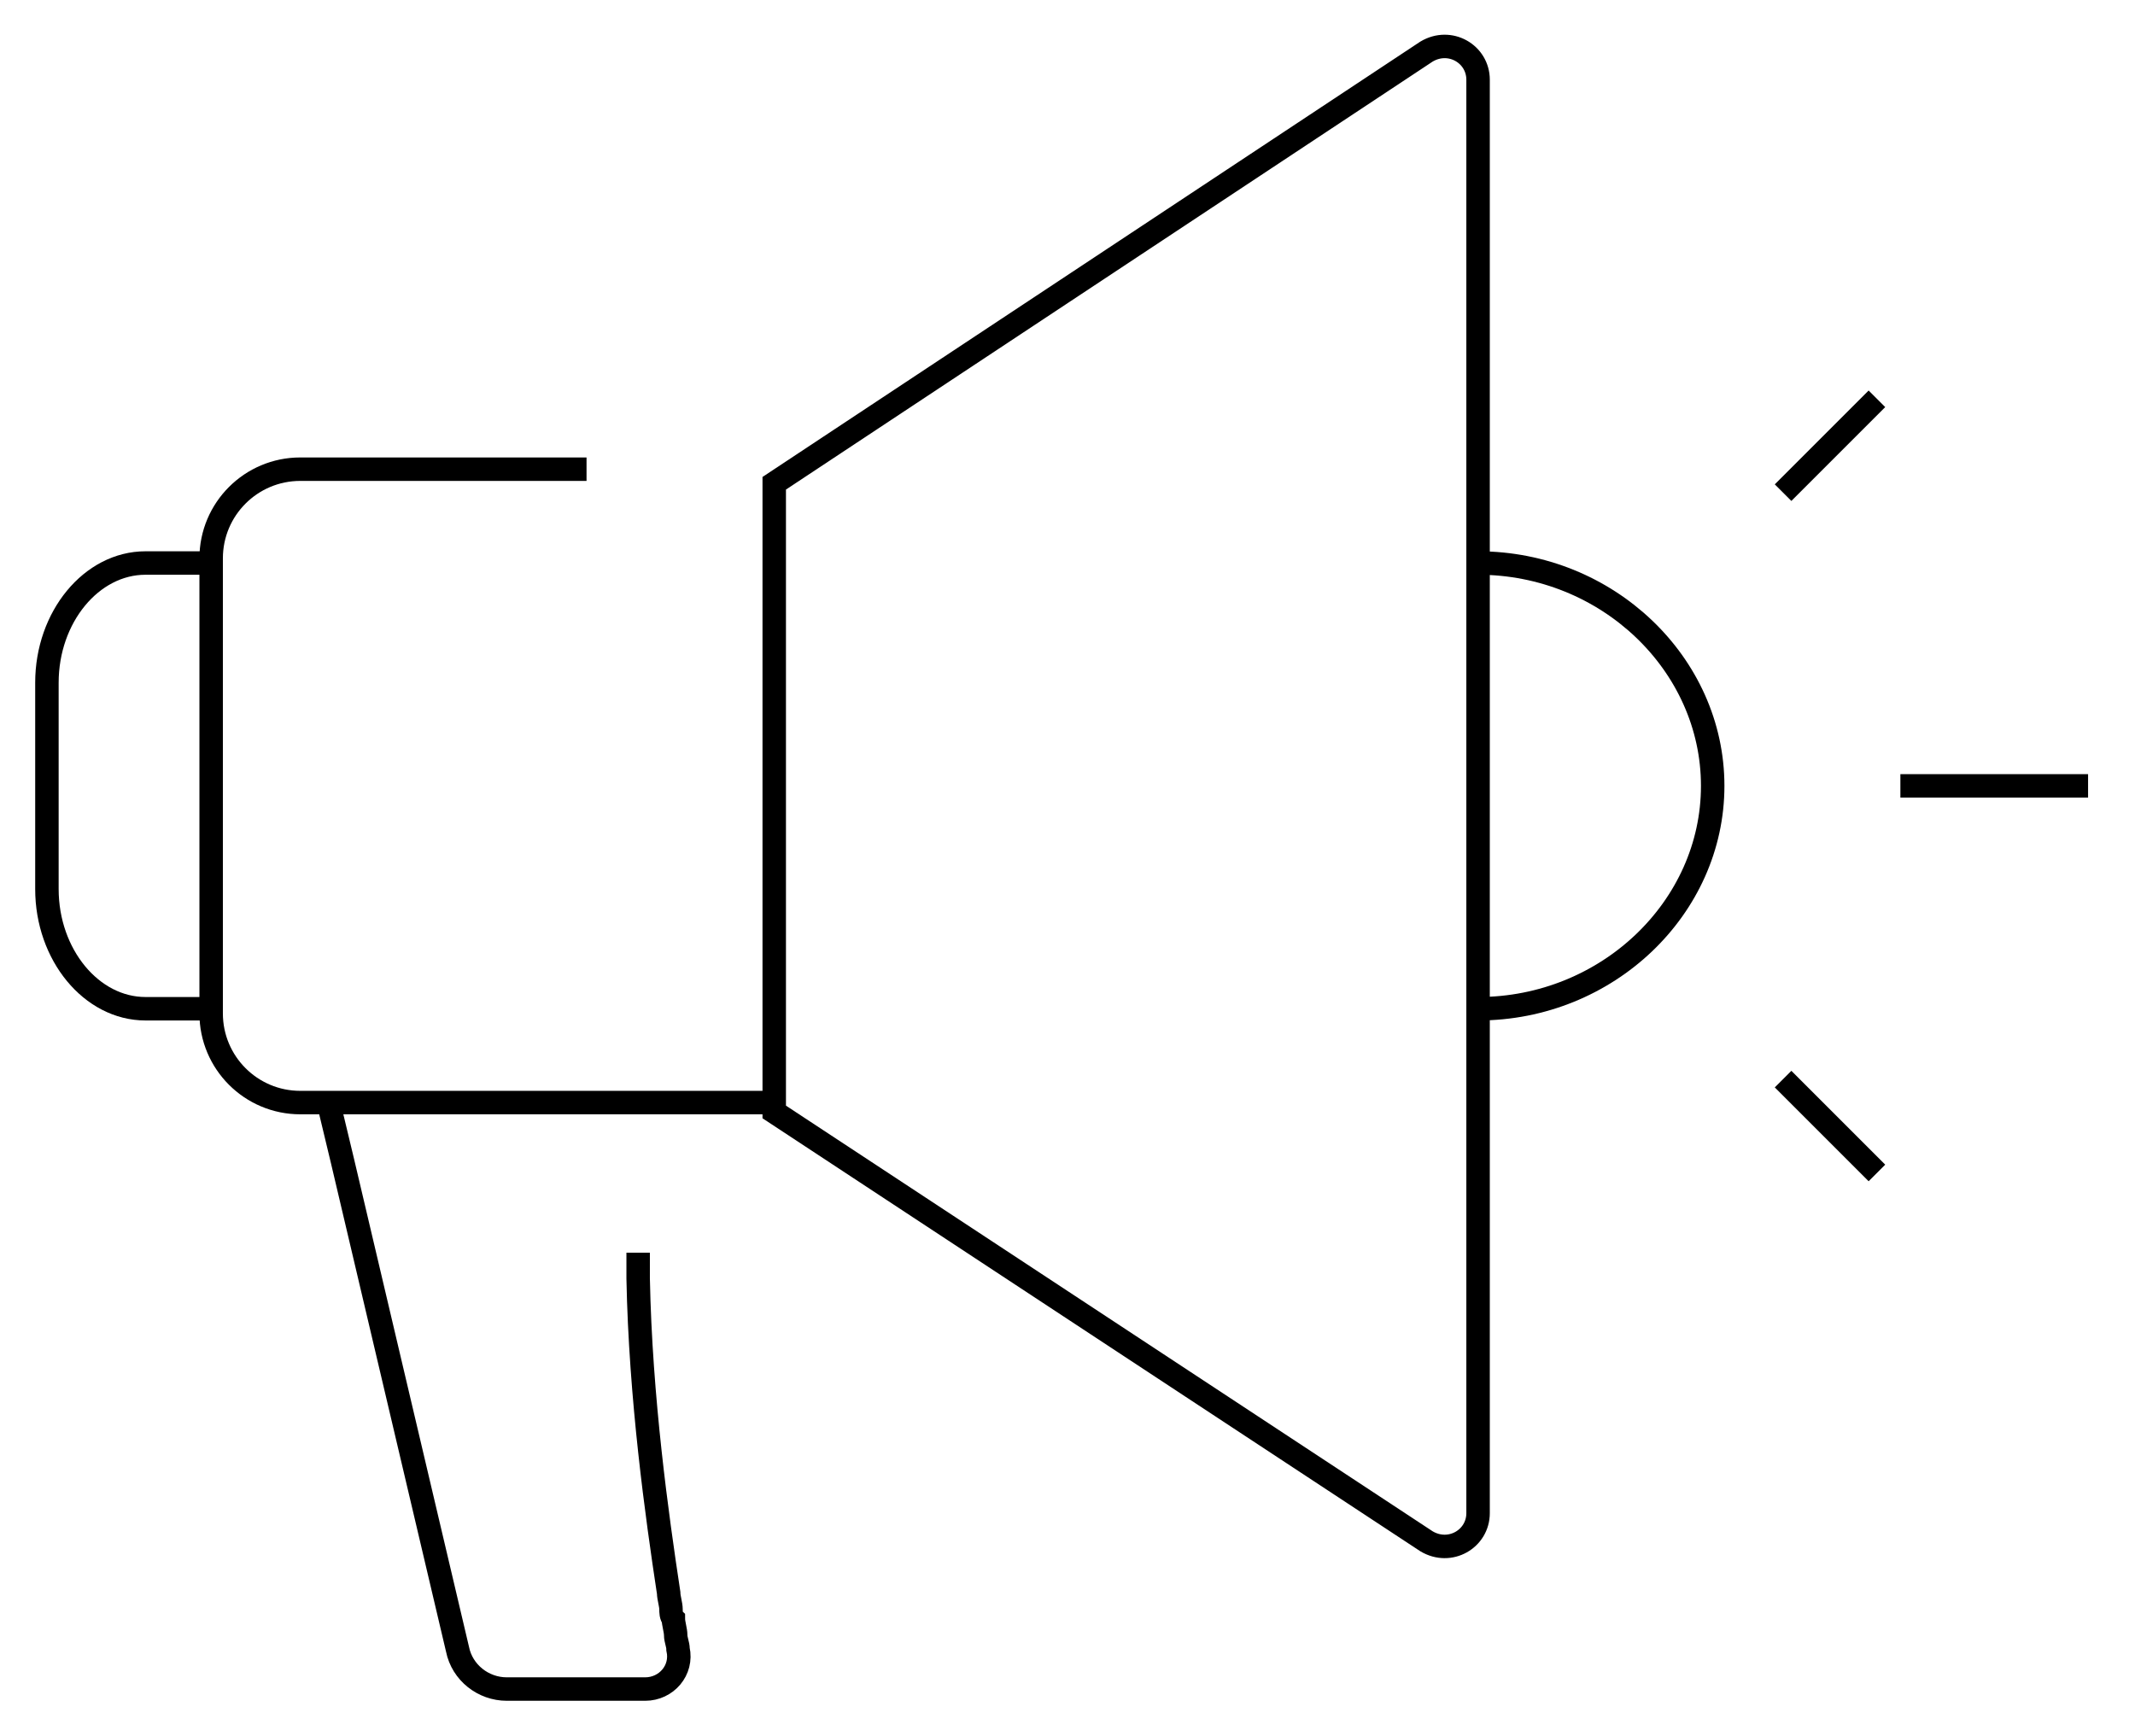 <?xml version="1.0" encoding="utf-8"?>
<!-- Generator: Adobe Illustrator 23.0.1, SVG Export Plug-In . SVG Version: 6.00 Build 0)  -->
<svg version="1.1" id="Calque_1" xmlns="http://www.w3.org/2000/svg" xmlns:xlink="http://www.w3.org/1999/xlink" x="0px" y="0px"
	 viewBox="0 0 91 74" style="enable-background:new 0 0 91 74;" xml:space="preserve">
<style type="text/css">
	.st0{fill:none;stroke:#000000;stroke-miterlimit:10;}
</style>
<title>iconBug</title>
<desc>Created with Sketch.</desc>
<g id="UI">
	<g id="bug" transform="translate(-25, -32)">
		<g id="iconBug" transform="translate(27, 34)">
			<path id="Stroke-1" class="st0" d="M61,1.4v61.1c0,1.1-1.2,1.8-2.2,1.2L31,45.4V18.6L58.8,0.2C59.8-0.4,61,0.3,61,1.4z"/>
			<path id="Stroke-3" class="st0" d="M23,18H10.8C8.7,18,7,19.7,7,21.8v19.4c0,2.1,1.7,3.8,3.8,3.8H31"/>
			<path id="Stroke-5" class="st0" d="M7,22H4.2C1.9,22,0,24.3,0,27.1v8.8C0,38.7,1.9,41,4.2,41H7"/>
			<path id="Stroke-7" class="st0" d="M25.2,51.4c0,0.4,0,0.7,0,1.1c0.1,5.1,0.8,10.1,1.3,13.4c0,0.2,0.1,0.5,0.1,0.7
				c0,0.1,0,0.3,0.1,0.4c0,0.2,0.1,0.5,0.1,0.7c0,0.2,0.1,0.4,0.1,0.6c0.2,0.9-0.5,1.7-1.4,1.7h-5.9c-1,0-1.9-0.7-2.1-1.7l-4.9-20.8
				L12,45"/>
			<path id="Stroke-9" class="st0" d="M61,22c5.5,0,10,4.3,10,9.5S66.5,41,61,41"/>
			<path id="Stroke-11" class="st0" d="M79,31.5h8"/>
			<path id="Stroke-13" class="st0" d="M74,44l4,4"/>
			<path id="Stroke-15" class="st0" d="M74,19l4-4"/>
		</g>
	</g>
</g>
</svg>

